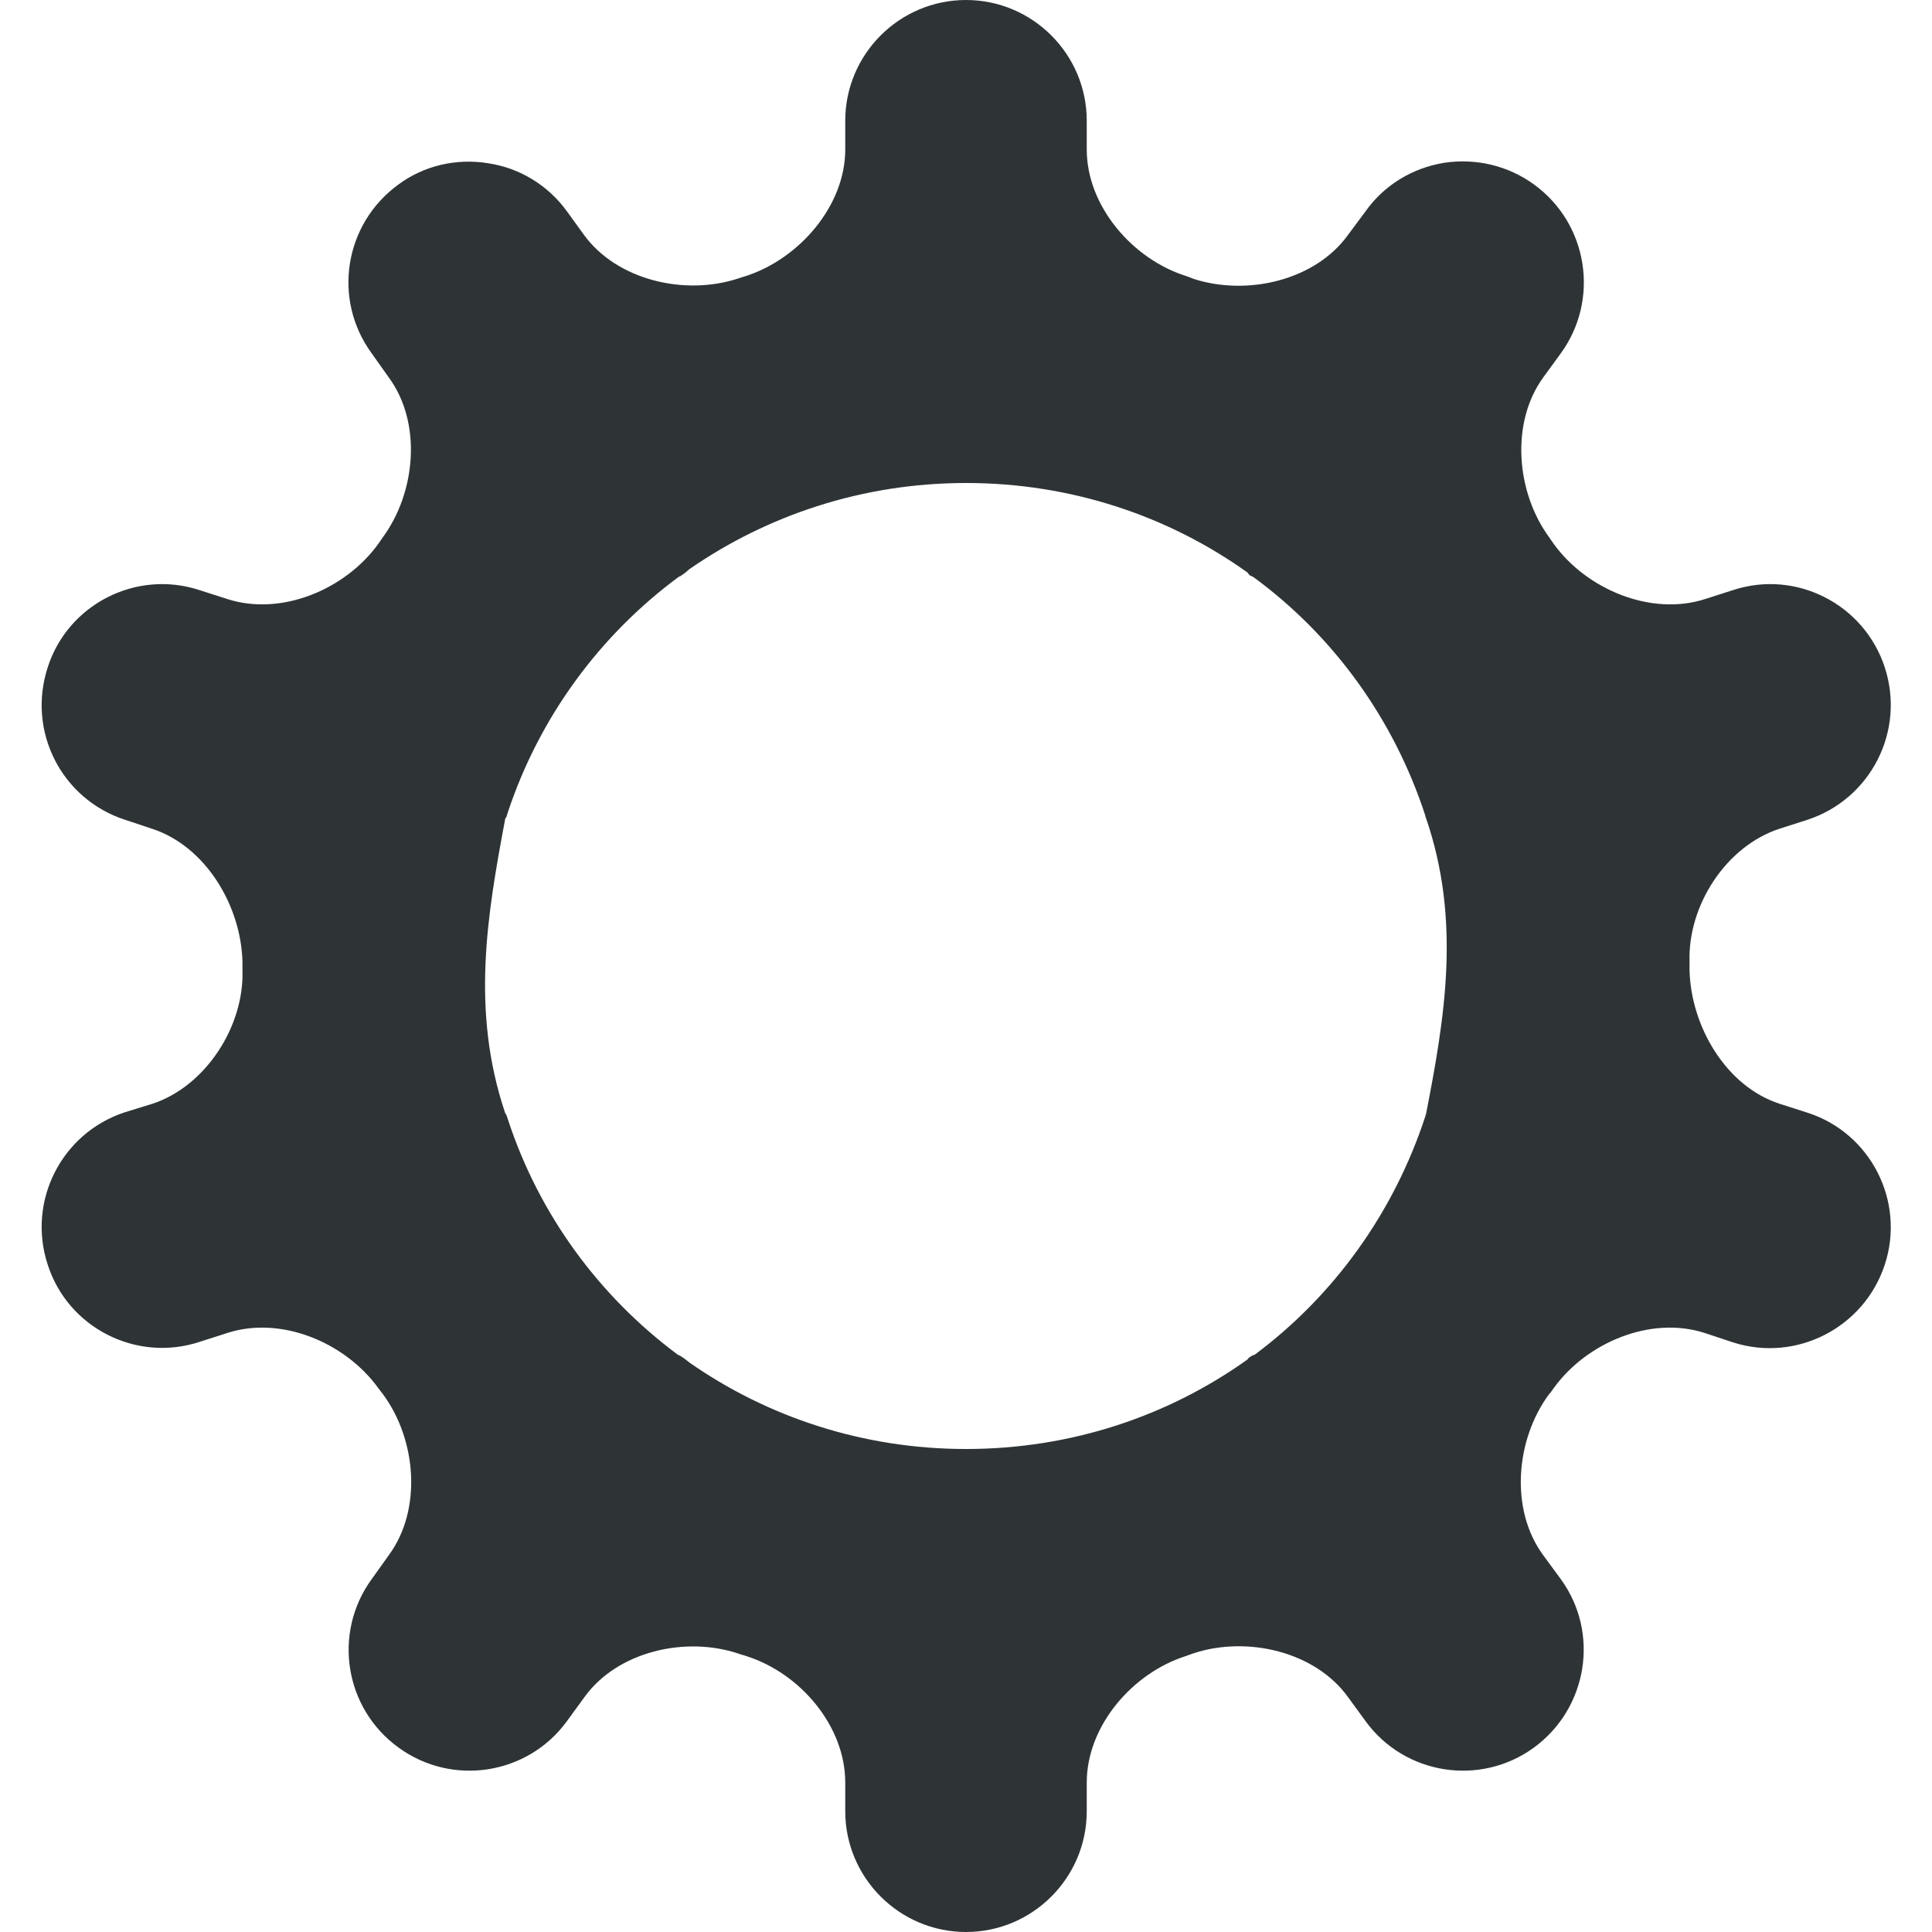 <?xml version="1.0" encoding="UTF-8"?>
<svg xmlns="http://www.w3.org/2000/svg" xmlns:xlink="http://www.w3.org/1999/xlink" width="16px" height="16px" viewBox="0 0 16 16" version="1.1">
<g id="surface22781">
<path style=" stroke:none;fill-rule:nonzero;fill:rgb(18.039%,20.392%,21.176%);fill-opacity:1;" d="M 8 0 C 7.449 0 7 0.449 7 1 L 7 1.238 C 7 1.703 6.621 2.141 6.18 2.285 C 6.156 2.293 6.137 2.297 6.117 2.305 C 5.672 2.453 5.109 2.32 4.836 1.945 L 4.695 1.75 C 4.539 1.535 4.305 1.391 4.043 1.352 C 3.781 1.309 3.512 1.371 3.301 1.527 C 2.852 1.852 2.75 2.477 3.078 2.926 L 3.219 3.125 C 3.496 3.5 3.445 4.078 3.168 4.453 C 3.156 4.469 3.145 4.488 3.133 4.504 C 2.859 4.883 2.328 5.105 1.883 4.961 L 1.652 4.887 C 1.129 4.715 0.562 5.004 0.395 5.527 C 0.223 6.055 0.508 6.617 1.035 6.789 L 1.258 6.863 C 1.703 7.008 1.996 7.5 2.008 7.965 C 2.008 7.988 2.008 8.012 2.008 8.035 C 2.023 8.5 1.703 8.996 1.262 9.141 L 1.035 9.211 C 0.508 9.383 0.223 9.949 0.395 10.473 C 0.562 10.996 1.129 11.285 1.652 11.113 L 1.883 11.039 C 2.328 10.895 2.859 11.117 3.133 11.496 C 3.145 11.512 3.16 11.531 3.172 11.547 C 3.449 11.922 3.496 12.5 3.223 12.875 L 3.078 13.078 C 2.754 13.523 2.852 14.148 3.301 14.473 C 3.746 14.797 4.371 14.699 4.695 14.254 L 4.84 14.055 C 5.113 13.676 5.676 13.547 6.117 13.695 C 6.137 13.703 6.16 13.707 6.18 13.715 C 6.625 13.855 7 14.293 7 14.762 L 7 15 C 7 15.551 7.449 16 8 16 C 8.551 16 9 15.551 9 15 L 9 14.762 C 9 14.293 9.379 13.855 9.82 13.715 C 9.844 13.707 9.863 13.699 9.887 13.691 C 10.328 13.547 10.891 13.676 11.164 14.055 L 11.309 14.254 C 11.633 14.699 12.258 14.797 12.703 14.473 C 13.148 14.148 13.25 13.523 12.926 13.078 L 12.777 12.875 C 12.504 12.5 12.551 11.922 12.828 11.547 C 12.844 11.531 12.855 11.512 12.867 11.496 C 13.141 11.117 13.672 10.895 14.117 11.039 L 14.352 11.117 C 14.875 11.285 15.438 10.996 15.609 10.473 C 15.781 9.949 15.492 9.383 14.969 9.215 L 14.738 9.141 C 14.293 8.996 14.004 8.5 13.992 8.035 C 13.992 8.012 13.992 7.988 13.992 7.965 C 13.977 7.5 14.293 7.008 14.738 6.863 L 14.969 6.789 C 15.492 6.617 15.781 6.055 15.609 5.527 C 15.438 5.004 14.875 4.715 14.352 4.887 L 14.121 4.961 C 13.676 5.105 13.141 4.883 12.867 4.504 C 12.855 4.488 12.844 4.469 12.832 4.453 C 12.555 4.078 12.508 3.5 12.781 3.125 L 12.926 2.926 C 13.25 2.48 13.152 1.852 12.703 1.527 C 12.488 1.371 12.223 1.309 11.961 1.348 C 11.695 1.391 11.461 1.535 11.309 1.75 L 11.164 1.945 C 10.891 2.324 10.328 2.453 9.883 2.309 C 9.863 2.301 9.844 2.293 9.82 2.285 C 9.379 2.145 9 1.707 9 1.238 L 9 1 C 9 0.449 8.551 0 8 0 Z M 8 4 C 8.871 4 9.676 4.273 10.332 4.742 C 10.336 4.75 10.344 4.758 10.352 4.766 C 10.363 4.77 10.371 4.773 10.383 4.781 C 11.043 5.266 11.543 5.953 11.805 6.758 C 11.805 6.758 11.805 6.762 11.805 6.766 C 11.805 6.766 11.809 6.77 11.809 6.773 C 12.102 7.625 11.965 8.43 11.809 9.23 C 11.809 9.23 11.805 9.234 11.805 9.238 C 11.805 9.238 11.805 9.242 11.805 9.242 C 11.543 10.043 11.047 10.73 10.391 11.219 C 10.375 11.223 10.363 11.23 10.352 11.238 C 10.344 11.242 10.336 11.25 10.332 11.258 C 9.676 11.727 8.871 12 8 12 C 7.145 12 6.355 11.734 5.711 11.285 C 5.691 11.27 5.668 11.25 5.648 11.238 C 5.637 11.23 5.625 11.223 5.613 11.219 C 4.961 10.734 4.465 10.059 4.207 9.273 C 4.203 9.258 4.199 9.25 4.195 9.238 C 4.191 9.23 4.188 9.223 4.184 9.219 C 3.898 8.371 4.035 7.574 4.184 6.781 C 4.188 6.773 4.191 6.77 4.195 6.762 C 4.199 6.75 4.203 6.738 4.207 6.723 C 4.469 5.938 4.965 5.262 5.621 4.777 C 5.629 4.773 5.641 4.77 5.648 4.762 C 5.668 4.75 5.691 4.73 5.707 4.715 C 6.355 4.266 7.145 4 8 4 Z M 8 4 "/>
</g>
</svg>
